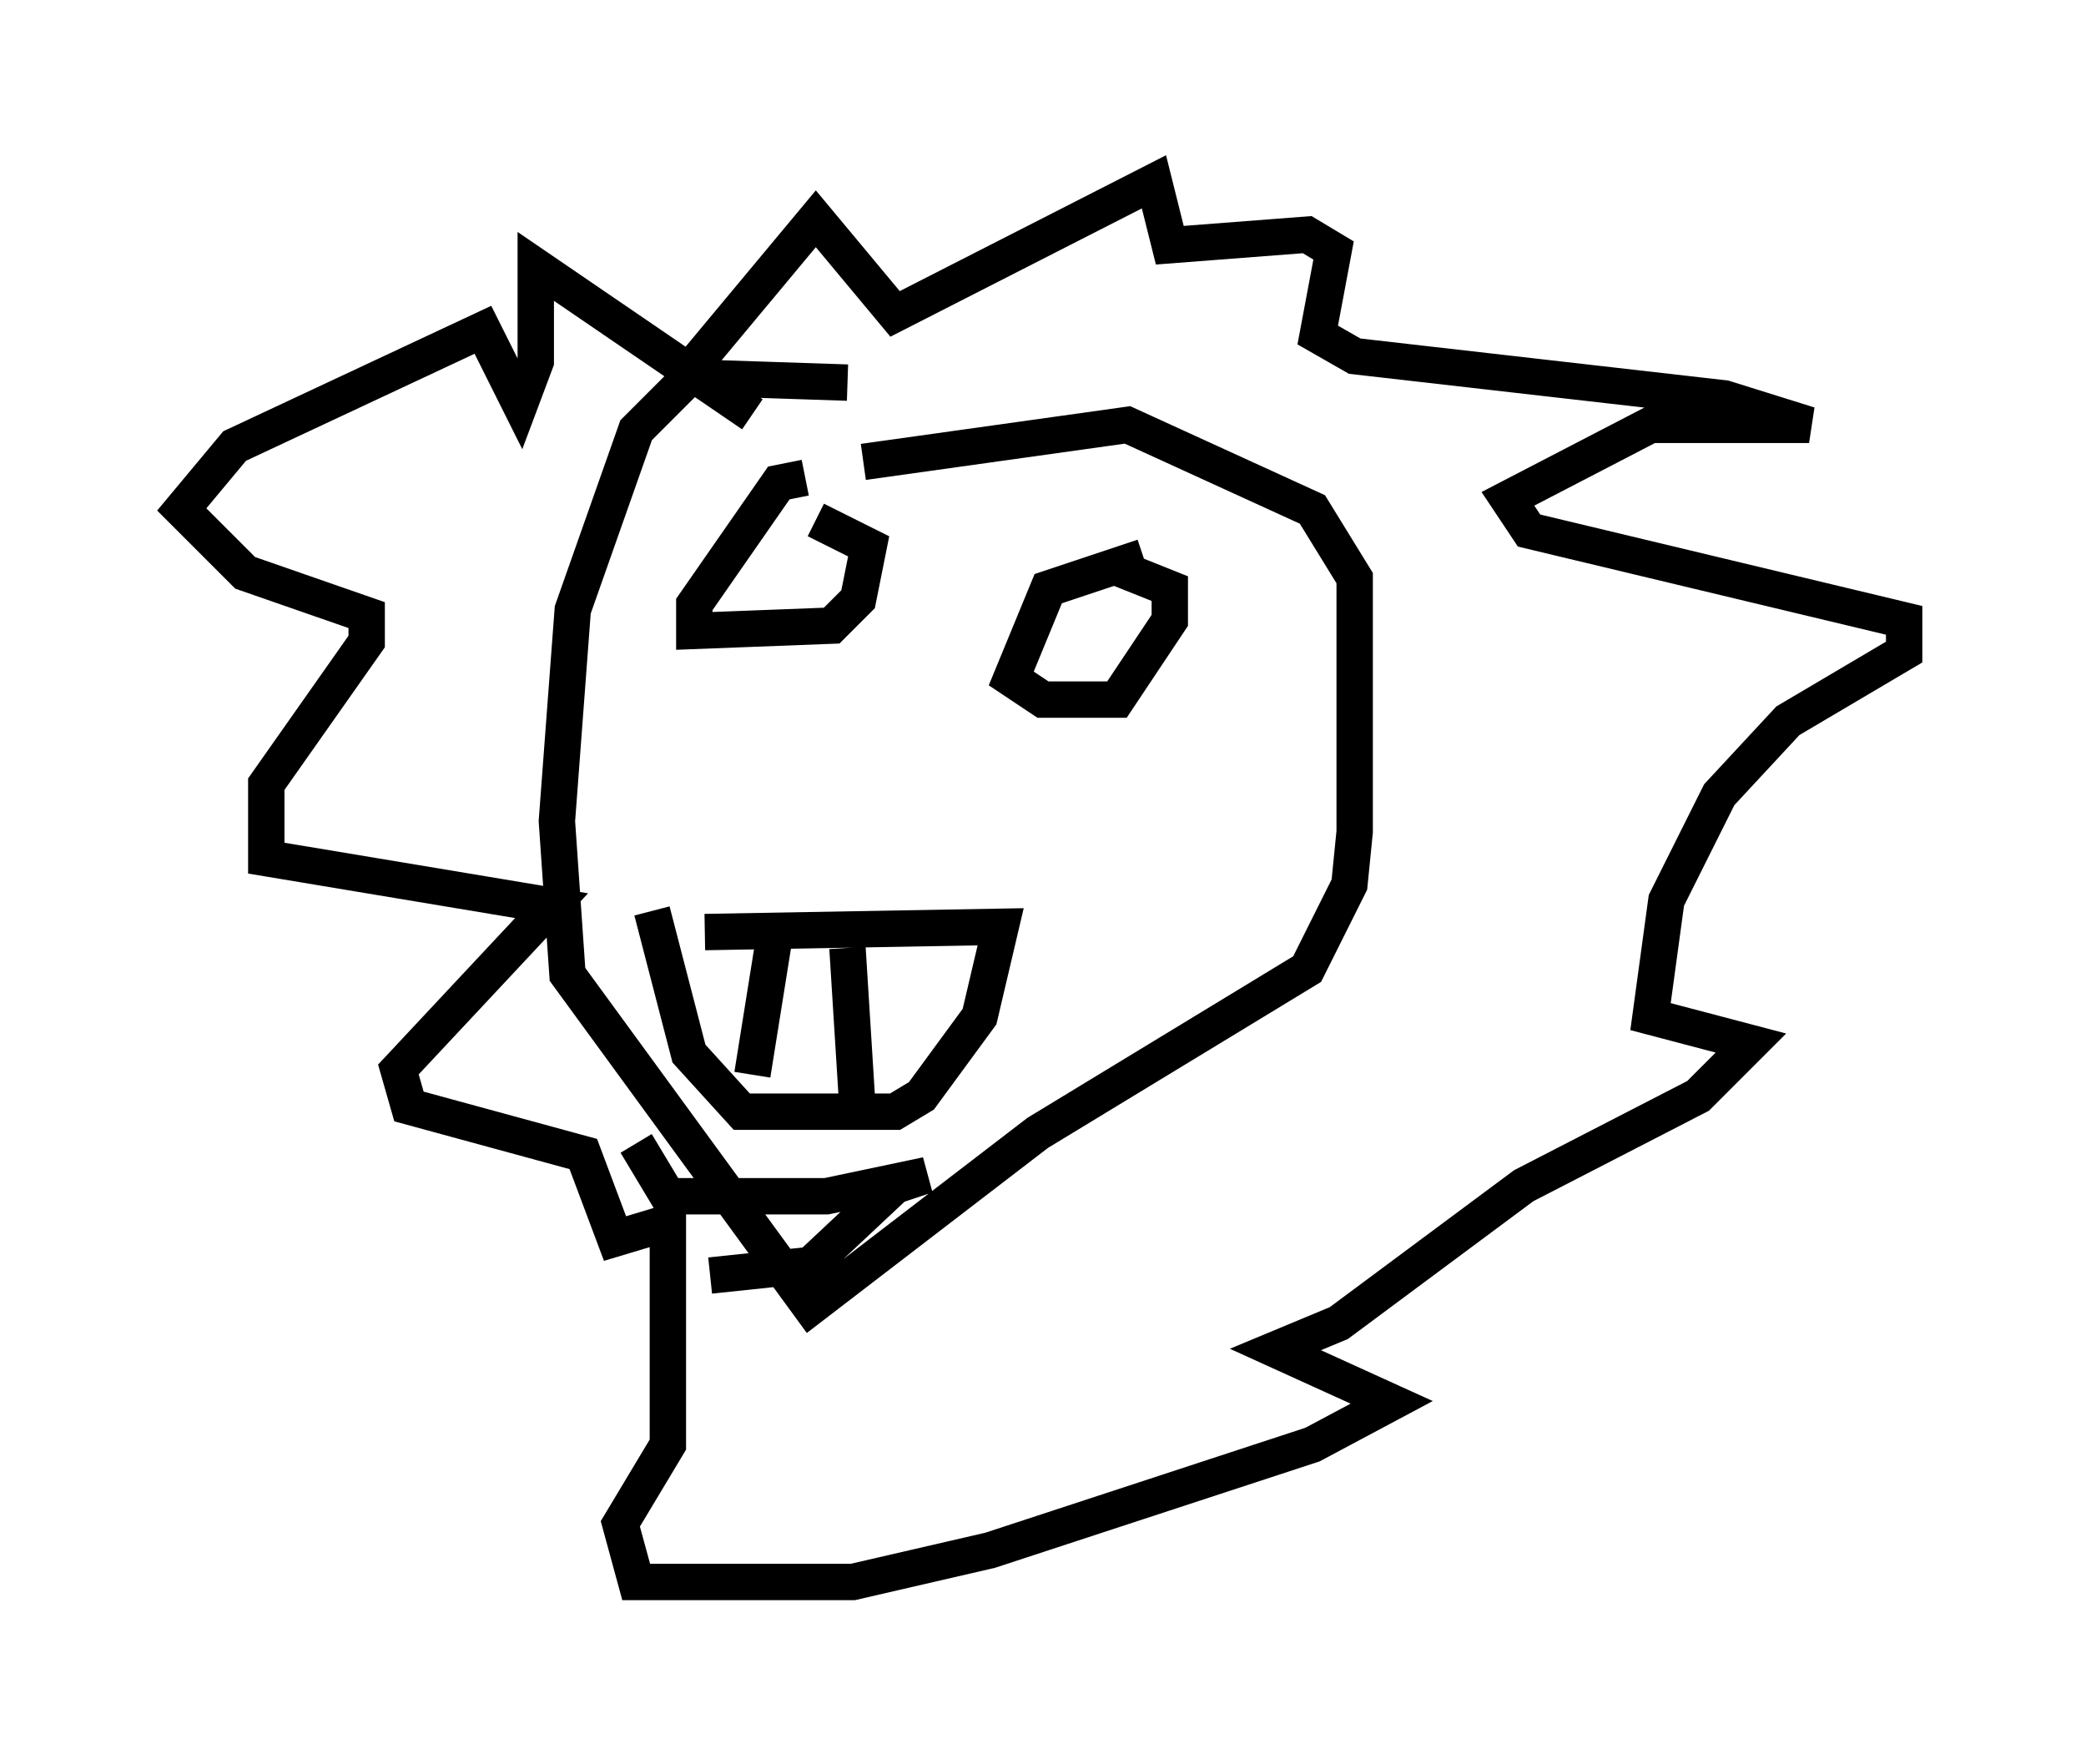 <?xml version="1.0" encoding="utf-8" ?>
<svg baseProfile="full" height="48.492" version="1.1" width="57.352" xmlns="http://www.w3.org/2000/svg" xmlns:ev="http://www.w3.org/2001/xml-events" xmlns:xlink="http://www.w3.org/1999/xlink"><defs /><rect fill="white" height="48.492" width="57.352" x="0" y="0" /><path d="M24.754, 12.698 m-1.453, -2.179 l-4.358, -0.145 -1.453, 1.453 l-1.743, 4.939 -0.436, 5.81 l0.291, 4.212 6.682, 9.151 l6.246, -4.793 7.408, -4.503 l1.162, -2.324 0.145, -1.453 l0.0, -6.972 -1.162, -1.888 l-5.084, -2.324 -7.263, 1.017 m-4.212, 22.369 l2.76, -0.291 2.324, -2.179 l0.872, -0.291 -2.76, 0.581 l-4.358, 0.0 -0.872, -1.453 m1.888, -5.81 l8.134, -0.145 -0.581, 2.469 l-1.598, 2.179 -0.726, 0.436 l-4.212, 0.0 -1.453, -1.598 l-1.017, -3.922 m3.341, 0.872 l-0.581, 3.631 m2.615, -3.486 l0.291, 4.648 m7.844, -15.397 l-2.615, 0.872 -1.017, 2.469 l0.872, 0.581 2.034, 0.0 l1.453, -2.179 0.0, -0.872 l-1.453, -0.581 m-8.57, -2.469 l-0.726, 0.145 -2.324, 3.341 l0.0, 0.726 3.777, -0.145 l0.726, -0.726 0.291, -1.453 l-1.453, -0.726 m-3.631, -3.922 l3.631, -4.358 2.179, 2.615 l7.117, -3.631 0.436, 1.743 l3.777, -0.291 0.726, 0.436 l-0.436, 2.324 1.017, 0.581 l10.168, 1.162 2.324, 0.726 l-4.358, 0.0 -3.922, 2.034 l0.581, 0.872 10.313, 2.469 l0.0, 0.872 -3.196, 1.888 l-1.888, 2.034 -1.453, 2.905 l-0.436, 3.196 2.76, 0.726 l-1.453, 1.453 -4.793, 2.469 l-5.084, 3.777 -1.743, 0.726 l3.196, 1.453 -2.179, 1.162 l-8.86, 2.905 -3.777, 0.872 l-5.955, 0.0 -0.436, -1.598 l1.307, -2.179 0.0, -6.101 l-1.453, 0.436 -0.872, -2.324 l-4.793, -1.307 -0.291, -1.017 l4.212, -4.503 -7.844, -1.307 l0.0, -2.034 2.76, -3.922 l0.0, -0.726 -3.341, -1.162 l-1.743, -1.743 1.453, -1.743 l6.827, -3.196 1.017, 2.034 l0.436, -1.162 0.0, -2.615 l5.955, 4.067 " fill="none" stroke="black" stroke-width="1" /></svg>